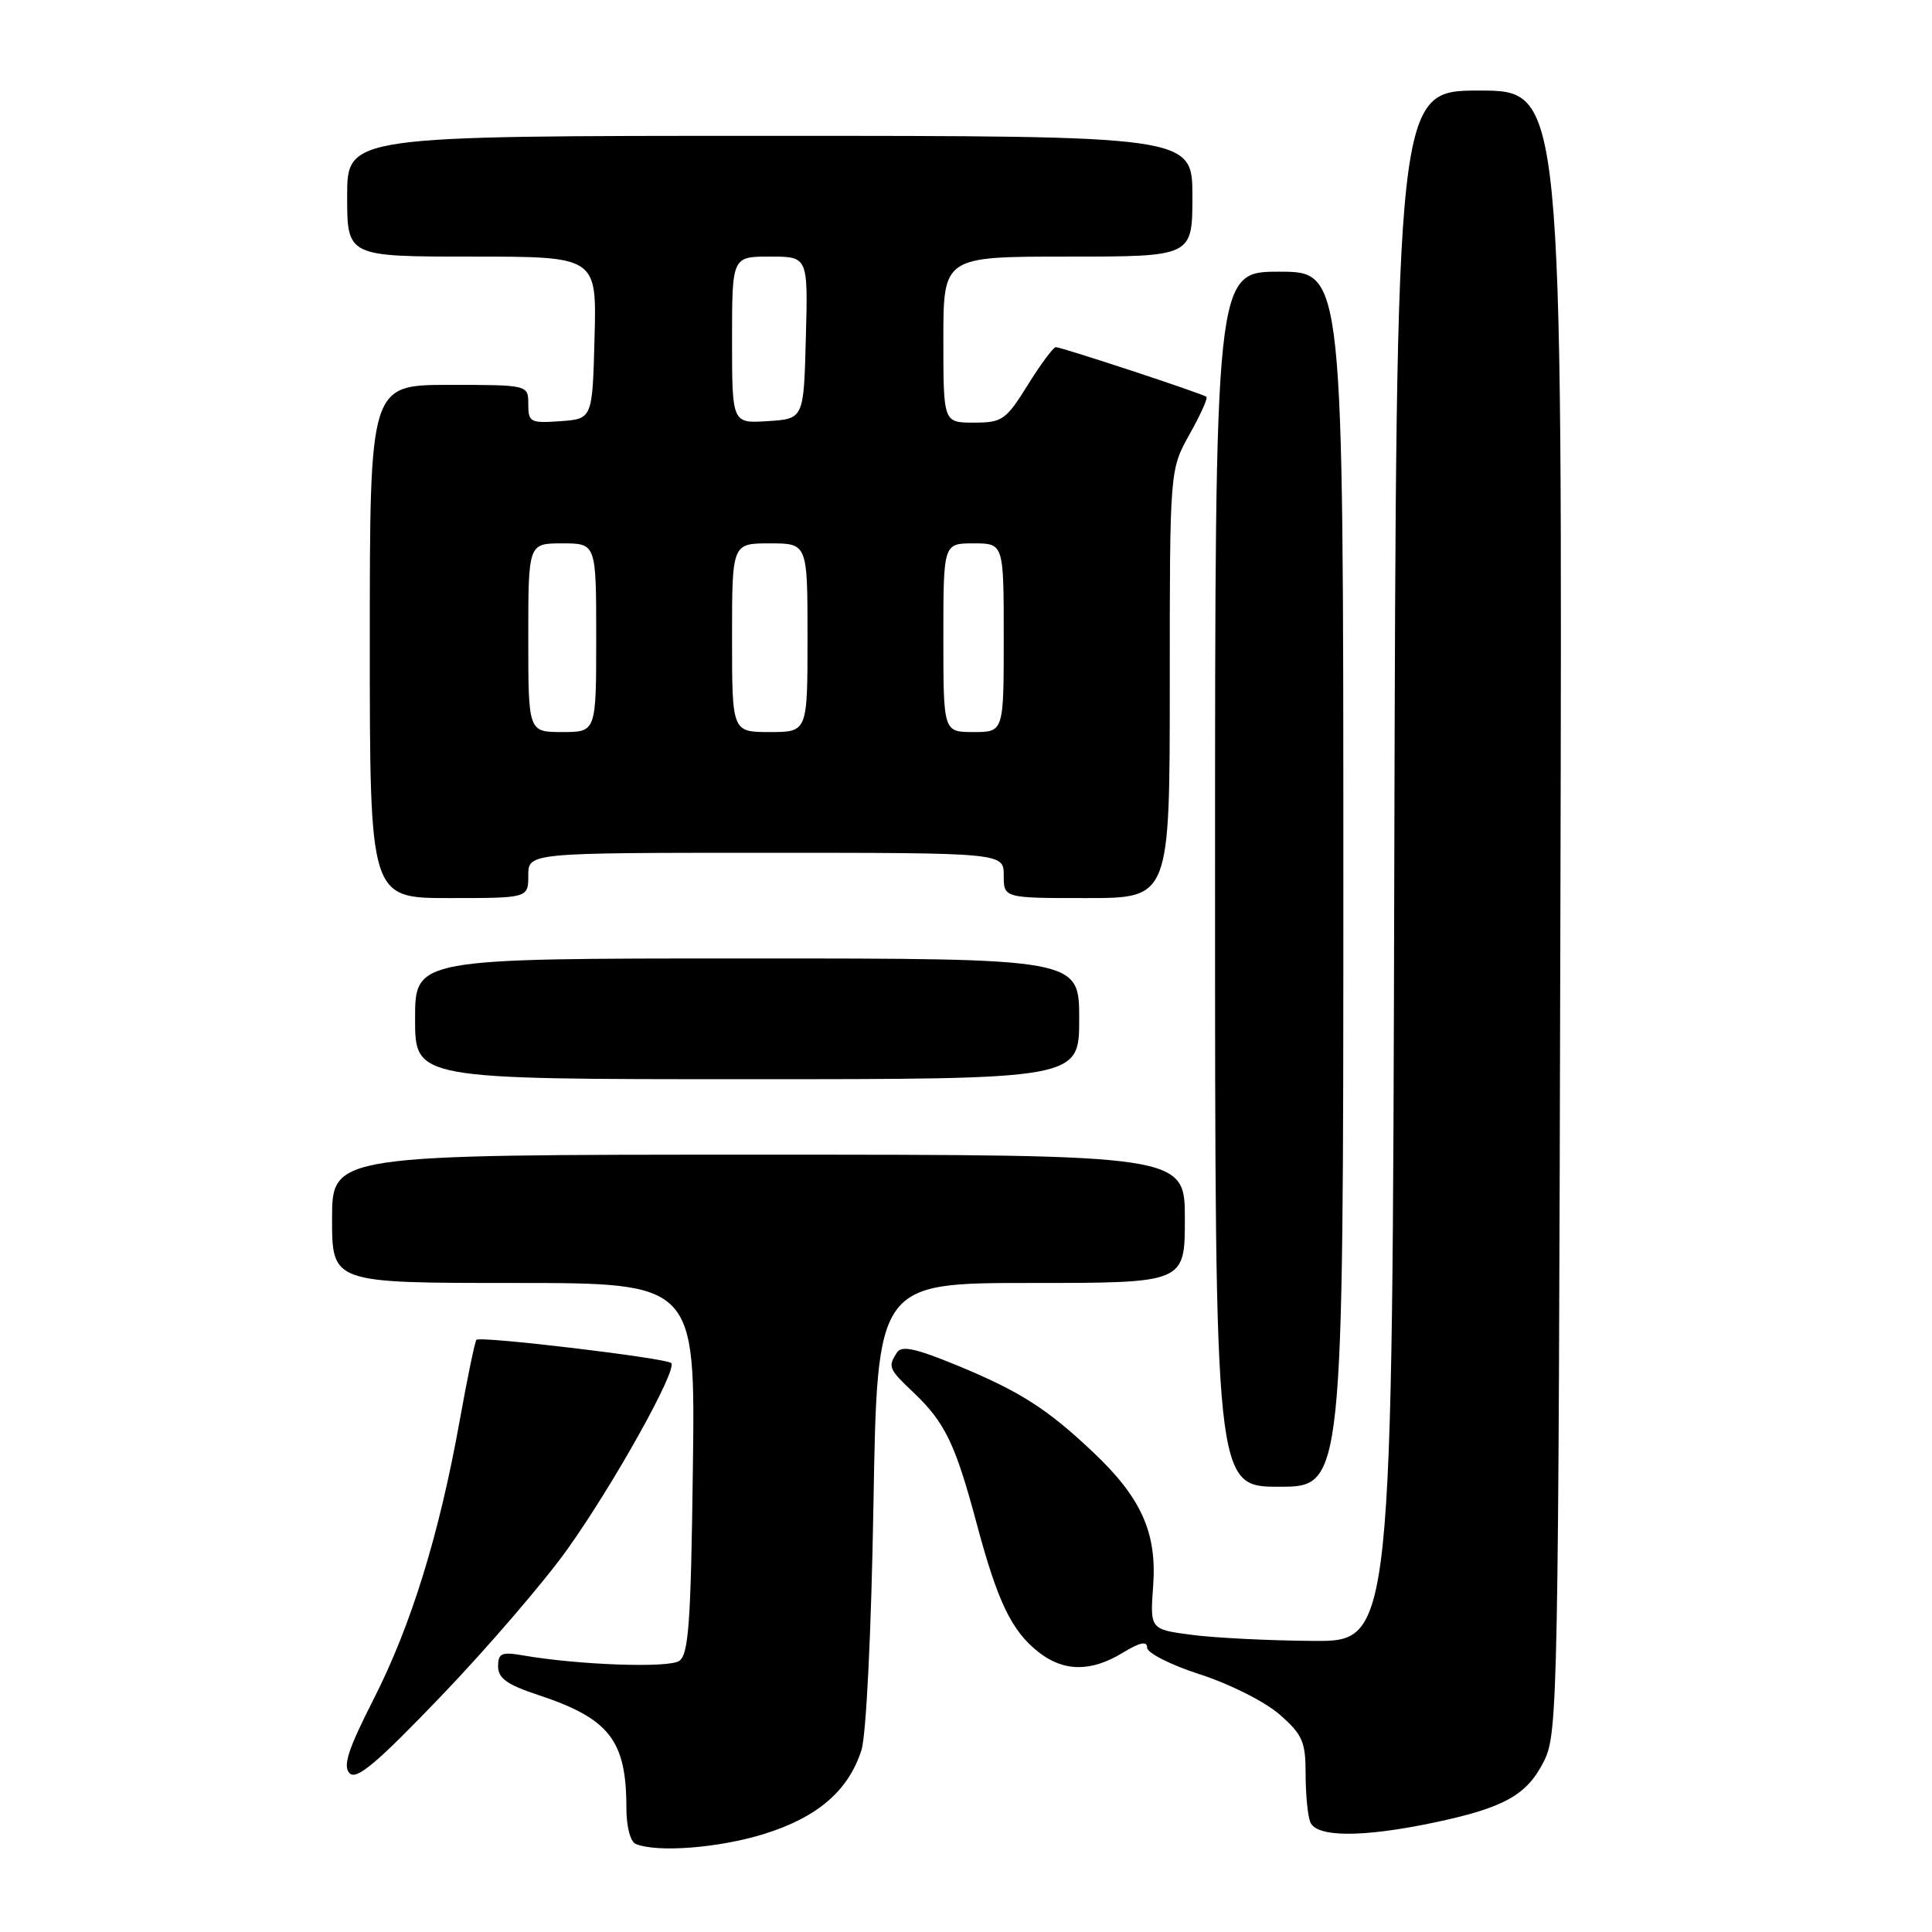 <?xml version="1.0" encoding="UTF-8" standalone="no"?>
<!DOCTYPE svg PUBLIC "-//W3C//DTD SVG 1.1//EN" "http://www.w3.org/Graphics/SVG/1.1/DTD/svg11.dtd" >
<svg xmlns="http://www.w3.org/2000/svg" xmlns:xlink="http://www.w3.org/1999/xlink" version="1.1" viewBox="0 0 256 256">
 <g >
 <path fill="currentColor"
d=" M 101.18 243.03 C 108.30 240.83 112.41 237.30 114.14 231.92 C 114.78 229.93 115.45 216.28 115.74 199.25 C 116.24 170.00 116.24 170.00 136.62 170.00 C 157.00 170.00 157.00 170.00 157.00 161.50 C 157.00 153.00 157.00 153.00 100.50 153.00 C 44.00 153.00 44.00 153.00 44.00 161.50 C 44.00 170.00 44.00 170.00 68.06 170.00 C 92.13 170.00 92.13 170.00 91.81 194.54 C 91.55 214.99 91.25 219.24 90.00 220.08 C 88.57 221.05 76.61 220.62 69.25 219.34 C 66.46 218.86 66.00 219.07 66.00 220.81 C 66.00 222.37 67.21 223.24 71.25 224.57 C 80.75 227.71 83.00 230.58 83.00 239.57 C 83.00 242.04 83.52 244.04 84.25 244.34 C 87.12 245.50 95.21 244.87 101.18 243.03 Z  M 189.97 241.51 C 199.36 239.53 202.35 237.86 204.62 233.29 C 206.42 229.66 206.51 224.99 206.76 120.75 C 207.03 12.00 207.03 12.00 196.02 12.00 C 185.01 12.00 185.01 12.00 184.75 114.75 C 184.50 217.50 184.50 217.50 174.00 217.43 C 168.22 217.39 161.00 217.03 157.94 216.63 C 152.38 215.90 152.38 215.90 152.80 210.12 C 153.31 203.08 151.22 198.44 144.83 192.41 C 138.75 186.66 135.14 184.36 126.86 180.94 C 121.29 178.65 119.46 178.25 118.84 179.23 C 117.63 181.13 117.74 181.38 121.09 184.56 C 125.22 188.49 126.59 191.34 129.39 201.79 C 132.19 212.27 134.03 216.09 137.61 218.91 C 140.94 221.53 144.57 221.56 148.75 219.01 C 151.04 217.61 152.00 217.41 152.00 218.32 C 152.00 219.03 155.14 220.62 159.05 221.88 C 162.96 223.14 167.64 225.50 169.55 227.18 C 172.59 229.84 173.00 230.78 173.00 235.02 C 173.00 237.67 173.27 240.55 173.61 241.42 C 174.39 243.47 180.49 243.50 189.97 241.51 Z  M 75.18 205.29 C 81.33 196.66 89.80 181.47 88.94 180.61 C 88.28 179.95 63.66 177.01 63.13 177.53 C 62.93 177.74 61.93 182.56 60.91 188.25 C 58.20 203.34 54.49 215.35 49.52 225.12 C 46.13 231.79 45.40 234.01 46.32 234.96 C 47.24 235.91 49.93 233.64 58.56 224.63 C 64.64 218.28 72.12 209.58 75.18 205.29 Z  M 178.00 116.50 C 178.00 36.00 178.00 36.00 169.50 36.00 C 161.00 36.00 161.00 36.00 161.00 116.50 C 161.00 197.00 161.00 197.00 169.50 197.00 C 178.00 197.00 178.00 197.00 178.00 116.50 Z  M 143.00 135.00 C 143.00 127.00 143.00 127.00 99.00 127.00 C 55.00 127.00 55.00 127.00 55.00 135.00 C 55.00 143.00 55.00 143.00 99.00 143.00 C 143.00 143.00 143.00 143.00 143.00 135.00 Z  M 70.00 116.00 C 70.00 113.00 70.00 113.00 101.50 113.00 C 133.00 113.00 133.00 113.00 133.00 116.00 C 133.00 119.00 133.00 119.00 144.00 119.00 C 155.00 119.00 155.00 119.00 155.00 90.63 C 155.00 62.25 155.00 62.25 157.61 57.57 C 159.05 55.00 160.07 52.76 159.86 52.58 C 159.38 52.17 140.67 46.00 139.90 46.00 C 139.57 46.00 137.90 48.25 136.19 51.00 C 133.29 55.66 132.81 56.00 129.04 56.00 C 125.00 56.00 125.00 56.00 125.00 45.00 C 125.00 34.00 125.00 34.00 141.50 34.00 C 158.00 34.00 158.00 34.00 158.00 26.00 C 158.00 18.00 158.00 18.00 102.00 18.00 C 46.00 18.00 46.00 18.00 46.00 26.00 C 46.00 34.00 46.00 34.00 62.53 34.00 C 79.07 34.00 79.07 34.00 78.78 44.75 C 78.50 55.50 78.50 55.50 74.25 55.81 C 70.28 56.09 70.00 55.95 70.00 53.56 C 70.00 51.00 70.00 51.00 59.50 51.00 C 49.00 51.00 49.00 51.00 49.00 85.00 C 49.00 119.00 49.00 119.00 59.50 119.00 C 70.00 119.00 70.00 119.00 70.00 116.00 Z  M 70.00 84.50 C 70.00 72.00 70.00 72.00 74.50 72.00 C 79.00 72.00 79.00 72.00 79.00 84.50 C 79.00 97.00 79.00 97.00 74.50 97.00 C 70.00 97.00 70.00 97.00 70.00 84.50 Z  M 97.00 84.50 C 97.00 72.00 97.00 72.00 102.00 72.00 C 107.00 72.00 107.00 72.00 107.00 84.50 C 107.00 97.00 107.00 97.00 102.00 97.00 C 97.00 97.00 97.00 97.00 97.00 84.50 Z  M 125.00 84.50 C 125.00 72.00 125.00 72.00 129.00 72.00 C 133.00 72.00 133.00 72.00 133.00 84.50 C 133.00 97.00 133.00 97.00 129.00 97.00 C 125.00 97.00 125.00 97.00 125.00 84.50 Z  M 97.00 45.05 C 97.00 34.00 97.00 34.00 102.03 34.00 C 107.07 34.00 107.07 34.00 106.78 44.75 C 106.50 55.50 106.50 55.50 101.75 55.80 C 97.00 56.11 97.00 56.11 97.00 45.05 Z "/>
</g>
</svg>